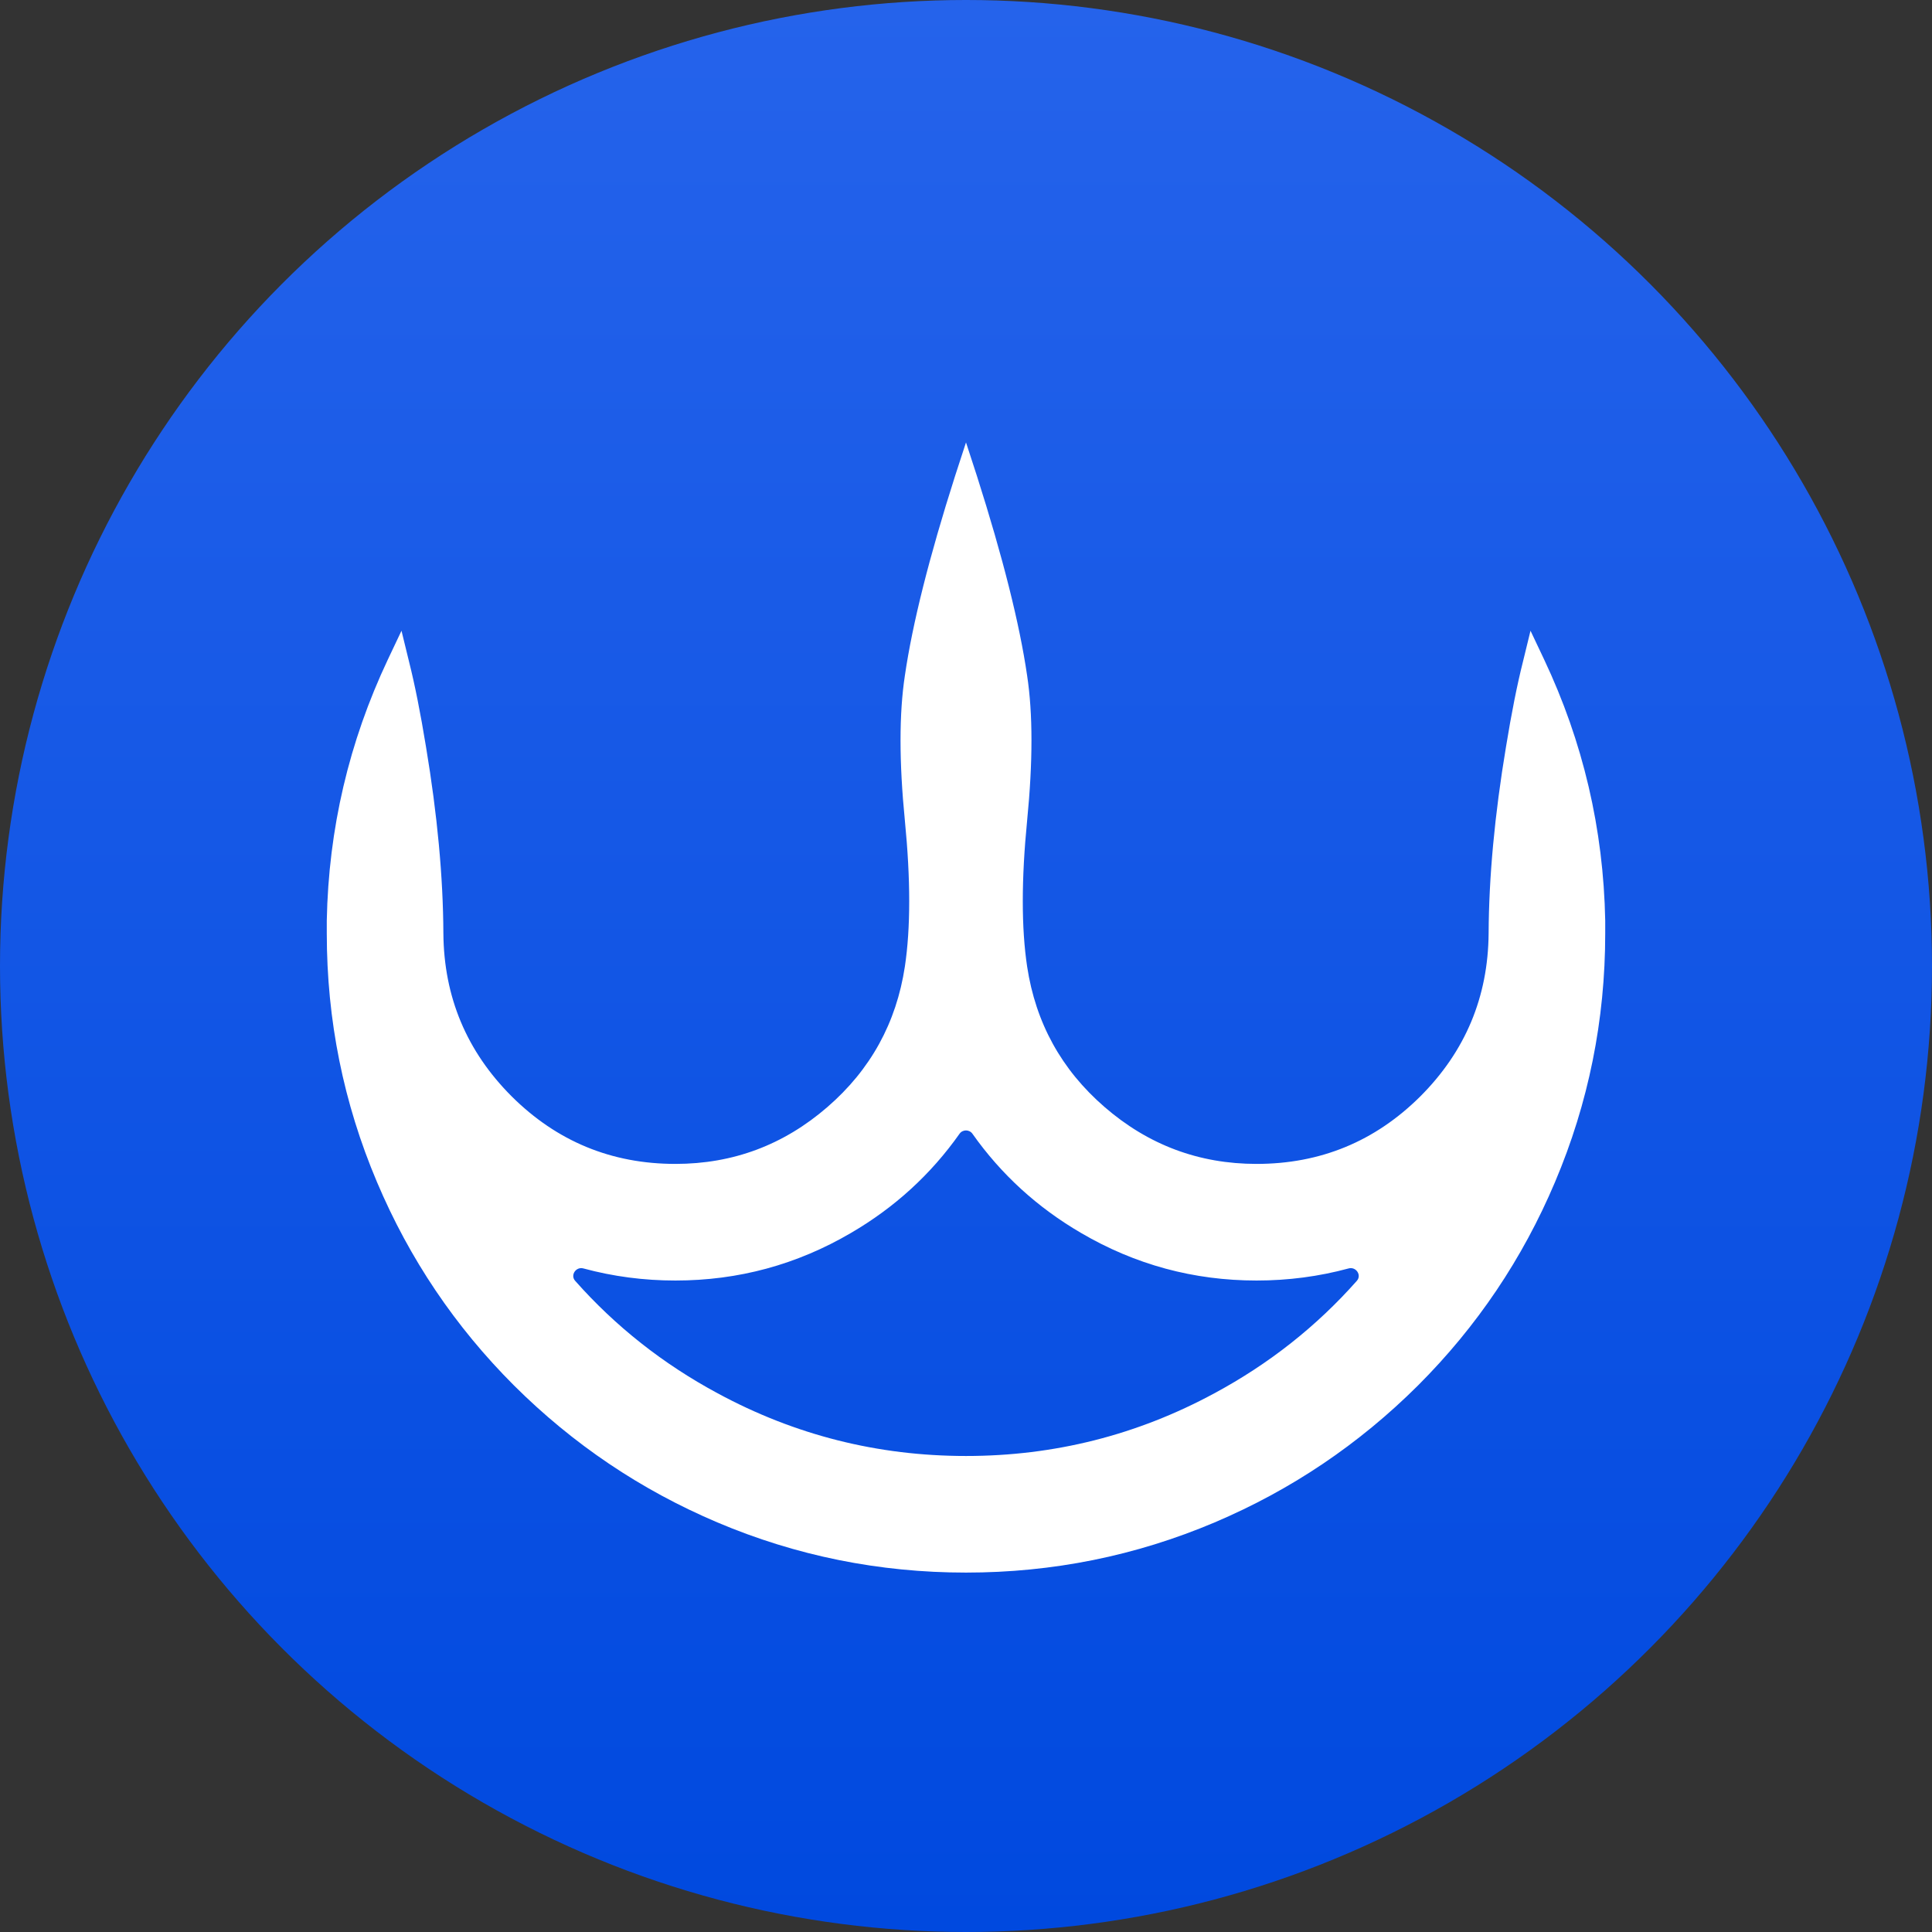 <svg width="128" height="128" viewBox="0 0 128 128" fill="none" xmlns="http://www.w3.org/2000/svg">
<rect x="0" y="0" width="128" height="128" fill="#333333" stroke="none"/>
<g id="favicon-128">
<circle id="Ellipse 72" cx="64" cy="64" r="64" fill="url(#paint0_linear_198_2543)"/>
<path id="Union-offset-1" fill-rule="evenodd" clip-rule="evenodd" d="M59.95 44.763C60.45 41.329 61.558 36.921 63.275 31.538L64 29.312L64.725 31.538C66.442 36.921 67.55 41.329 68.05 44.763C68.433 47.279 68.433 50.479 68.05 54.362C67.667 58.263 67.667 61.487 68.05 64.037C68.617 67.771 70.325 70.871 73.175 73.338C76.075 75.854 79.433 77.112 83.25 77.112C87.483 77.112 91.1 75.621 94.1 72.638C97.083 69.654 98.592 66.054 98.625 61.837C98.642 58.104 99.025 53.987 99.775 49.487C100.142 47.237 100.517 45.354 100.9 43.837L101.4 41.788L102.3 43.688C104.883 49.154 106.233 54.921 106.35 60.987V61.837C106.35 67.588 105.242 73.079 103.025 78.312C100.875 83.396 97.85 87.888 93.95 91.787C90.033 95.688 85.542 98.713 80.475 100.863C75.242 103.079 69.75 104.188 64 104.188C58.25 104.188 52.758 103.079 47.525 100.863C42.458 98.713 37.967 95.688 34.05 91.787C30.15 87.888 27.125 83.396 24.975 78.312C22.758 73.079 21.65 67.588 21.65 61.837V60.987C21.767 54.921 23.117 49.154 25.7 43.688L26.6 41.788L27.1 43.837C27.483 45.354 27.858 47.237 28.225 49.487C28.975 53.987 29.358 58.104 29.375 61.837C29.408 66.054 30.917 69.654 33.9 72.638C36.9 75.621 40.517 77.112 44.75 77.112C48.567 77.112 51.925 75.854 54.825 73.338C57.675 70.871 59.383 67.771 59.95 64.037C60.333 61.487 60.333 58.263 59.95 54.362C59.567 50.479 59.567 47.279 59.95 44.763ZM64 96.463C69.85 96.463 75.333 95.079 80.45 92.312C84.076 90.361 87.225 87.875 89.897 84.855C90.23 84.478 89.837 83.905 89.352 84.036C87.383 84.57 85.349 84.838 83.25 84.838C79.083 84.838 75.208 83.787 71.625 81.688C68.73 80 66.33 77.809 64.427 75.114C64.22 74.821 63.779 74.821 63.572 75.114C61.669 77.809 59.27 80 56.375 81.688C52.792 83.787 48.917 84.838 44.75 84.838C42.651 84.838 40.617 84.57 38.648 84.036C38.163 83.905 37.77 84.478 38.103 84.855C40.775 87.875 43.924 90.361 47.55 92.312C52.667 95.079 58.15 96.463 64 96.463Z" fill="white"/>
</g>
<defs>
<linearGradient id="paint0_linear_198_2543" x1="64" y1="0" x2="64" y2="128" gradientUnits="userSpaceOnUse">
<stop stop-color="#2563EB"/>
<stop offset="1" stop-color="#0049DF"/>
</linearGradient>
</defs>
</svg>
